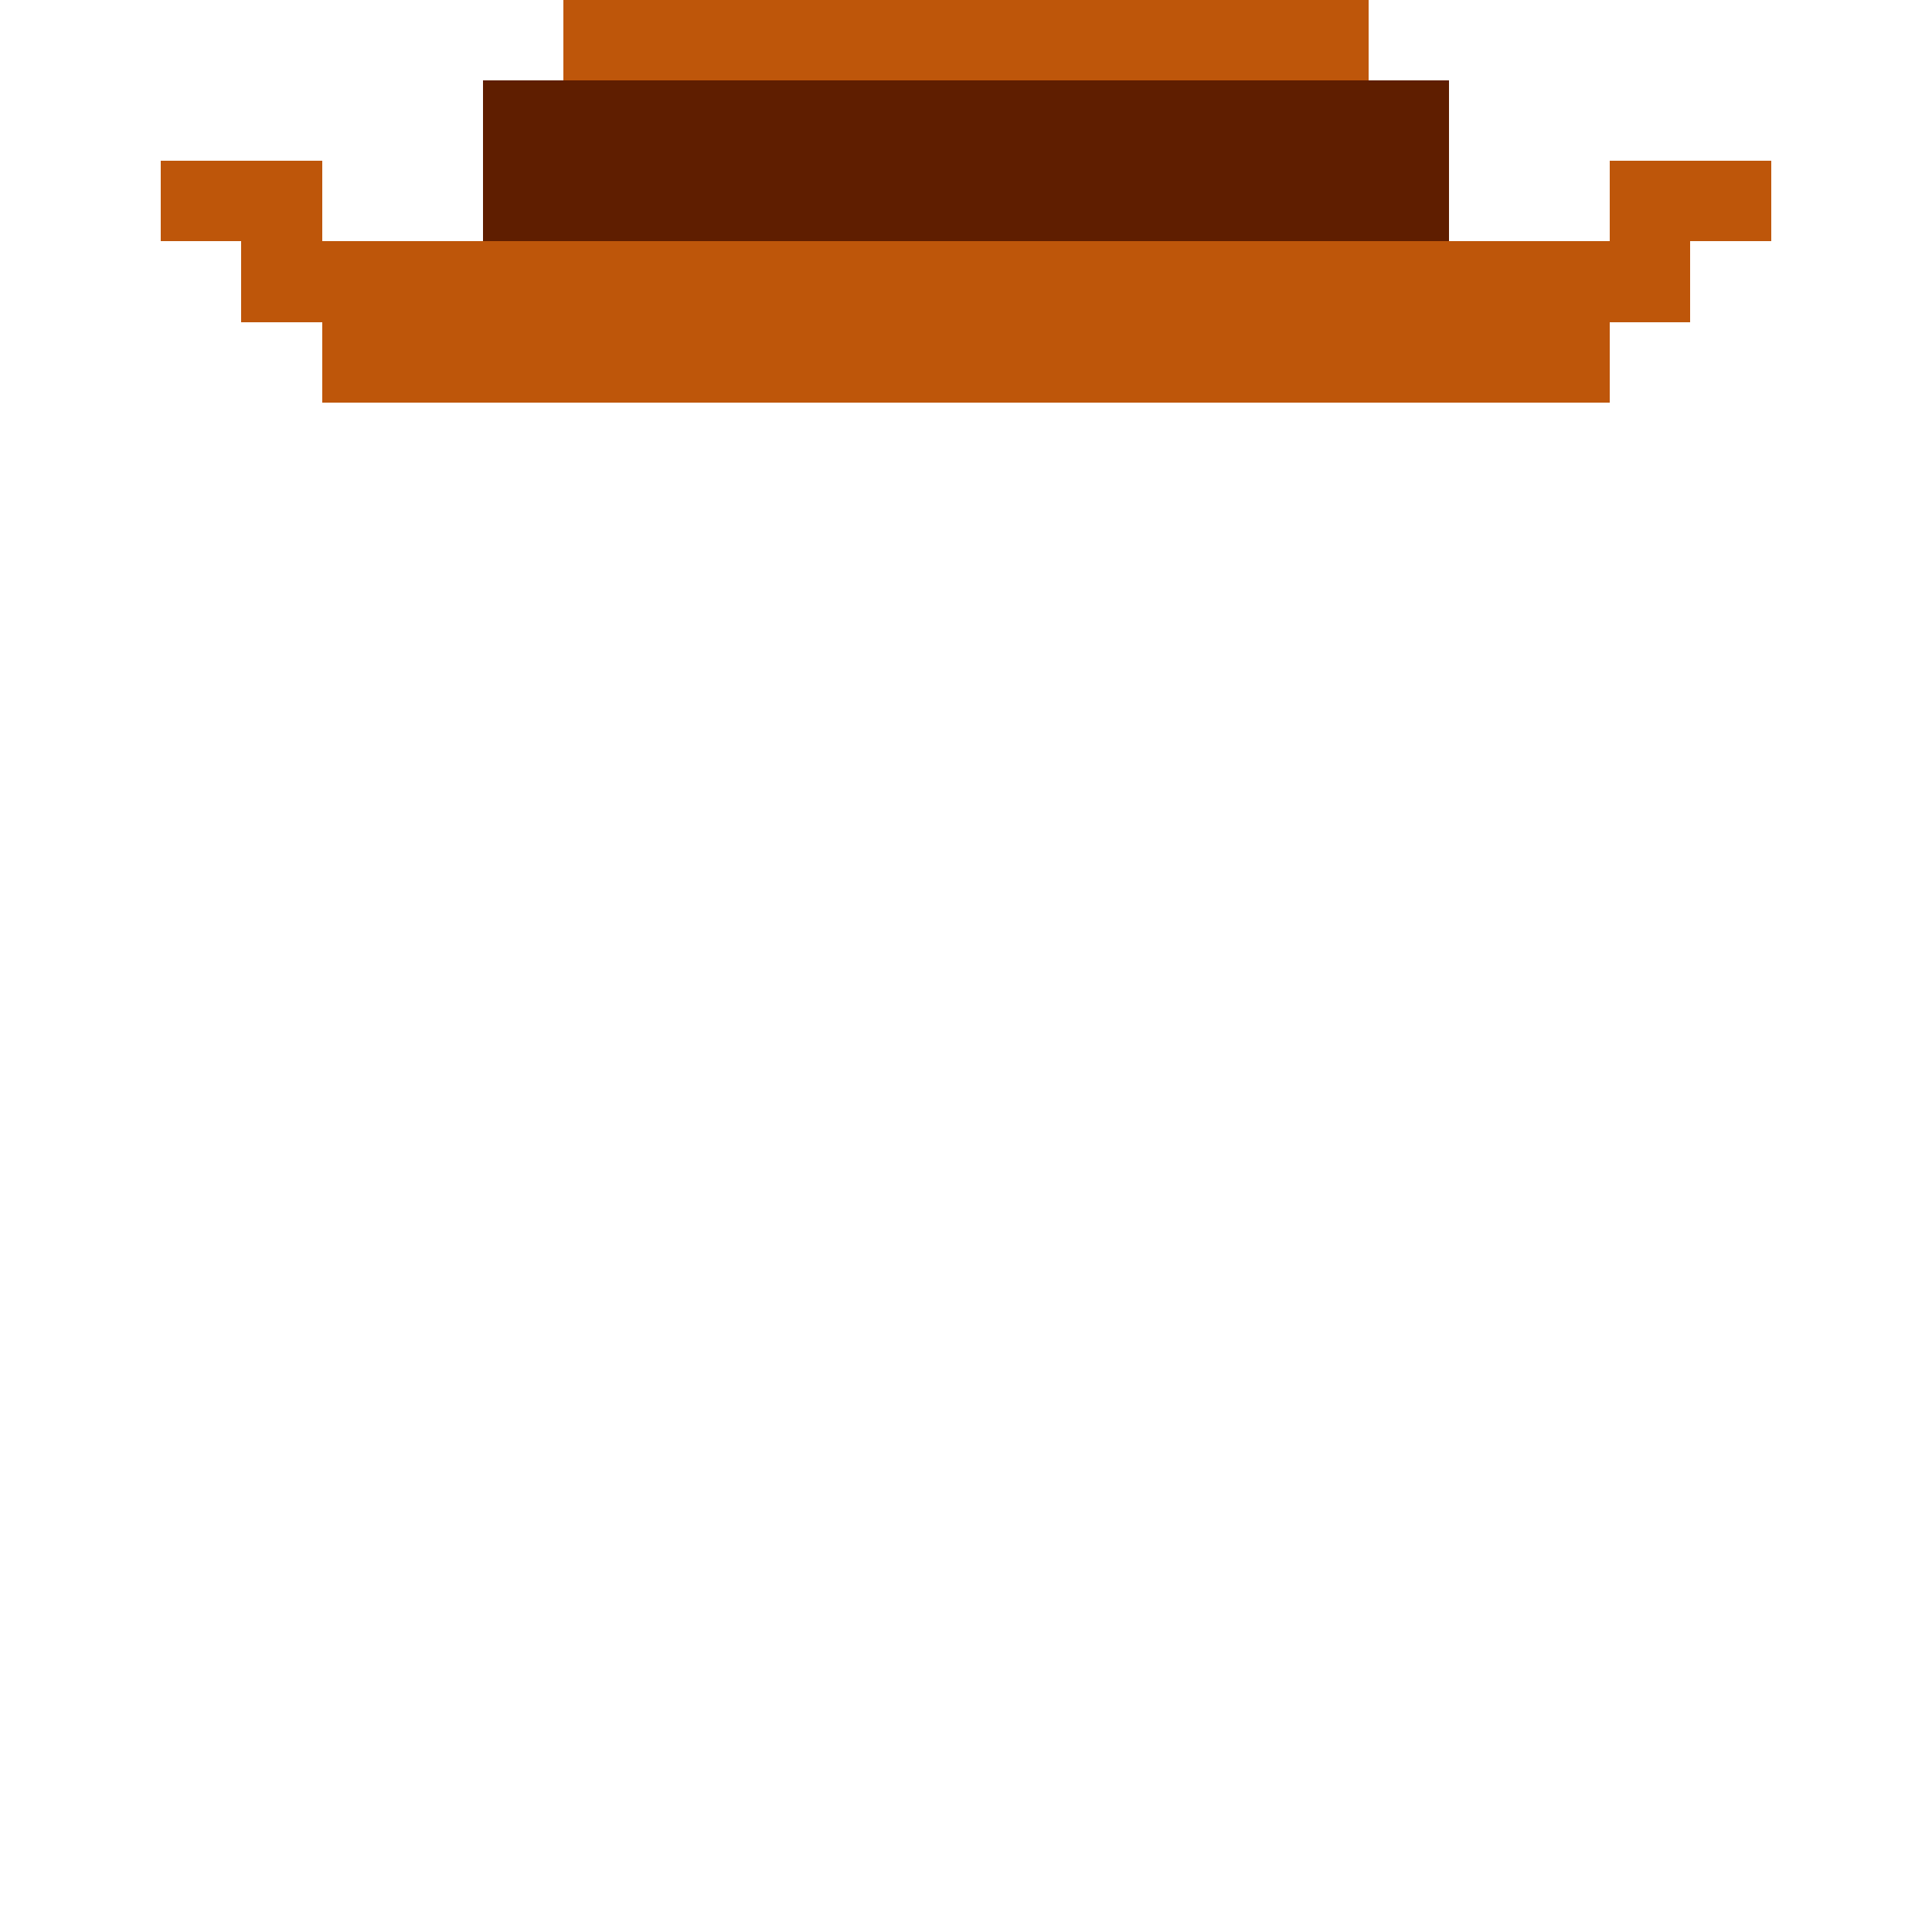 <?xml version="1.0" encoding="UTF-8" ?>
<svg version="1.1" width="24" height="24" xmlns="http://www.w3.org/2000/svg" shape-rendering="crispEdges">
<rect x="7" y="0" width="1" height="1" fill="#BE560A" />
<rect x="8" y="0" width="1" height="1" fill="#BE560A" />
<rect x="9" y="0" width="1" height="1" fill="#BE560A" />
<rect x="10" y="0" width="1" height="1" fill="#BE560A" />
<rect x="11" y="0" width="1" height="1" fill="#BE560A" />
<rect x="12" y="0" width="1" height="1" fill="#BE560A" />
<rect x="13" y="0" width="1" height="1" fill="#BE560A" />
<rect x="14" y="0" width="1" height="1" fill="#BE560A" />
<rect x="15" y="0" width="1" height="1" fill="#BE560A" />
<rect x="16" y="0" width="1" height="1" fill="#BE560A" />
<rect x="6" y="1" width="1" height="1" fill="#5F1E00" />
<rect x="7" y="1" width="1" height="1" fill="#5F1E00" />
<rect x="8" y="1" width="1" height="1" fill="#5F1E00" />
<rect x="9" y="1" width="1" height="1" fill="#5F1E00" />
<rect x="10" y="1" width="1" height="1" fill="#5F1E00" />
<rect x="11" y="1" width="1" height="1" fill="#5F1E00" />
<rect x="12" y="1" width="1" height="1" fill="#5F1E00" />
<rect x="13" y="1" width="1" height="1" fill="#5F1E00" />
<rect x="14" y="1" width="1" height="1" fill="#5F1E00" />
<rect x="15" y="1" width="1" height="1" fill="#5F1E00" />
<rect x="16" y="1" width="1" height="1" fill="#5F1E00" />
<rect x="17" y="1" width="1" height="1" fill="#5F1E00" />
<rect x="2" y="2" width="1" height="1" fill="#BE560A" />
<rect x="3" y="2" width="1" height="1" fill="#BE560A" />
<rect x="6" y="2" width="1" height="1" fill="#5F1E00" />
<rect x="7" y="2" width="1" height="1" fill="#5F1E00" />
<rect x="8" y="2" width="1" height="1" fill="#5F1E00" />
<rect x="9" y="2" width="1" height="1" fill="#5F1E00" />
<rect x="10" y="2" width="1" height="1" fill="#5F1E00" />
<rect x="11" y="2" width="1" height="1" fill="#5F1E00" />
<rect x="12" y="2" width="1" height="1" fill="#5F1E00" />
<rect x="13" y="2" width="1" height="1" fill="#5F1E00" />
<rect x="14" y="2" width="1" height="1" fill="#5F1E00" />
<rect x="15" y="2" width="1" height="1" fill="#5F1E00" />
<rect x="16" y="2" width="1" height="1" fill="#5F1E00" />
<rect x="17" y="2" width="1" height="1" fill="#5F1E00" />
<rect x="20" y="2" width="1" height="1" fill="#BE560A" />
<rect x="21" y="2" width="1" height="1" fill="#BE560A" />
<rect x="3" y="3" width="1" height="1" fill="#BE560A" />
<rect x="4" y="3" width="1" height="1" fill="#BE560A" />
<rect x="5" y="3" width="1" height="1" fill="#BE560A" />
<rect x="6" y="3" width="1" height="1" fill="#BE560A" />
<rect x="7" y="3" width="1" height="1" fill="#BE560A" />
<rect x="8" y="3" width="1" height="1" fill="#BE560A" />
<rect x="9" y="3" width="1" height="1" fill="#BE560A" />
<rect x="10" y="3" width="1" height="1" fill="#BE560A" />
<rect x="11" y="3" width="1" height="1" fill="#BE560A" />
<rect x="12" y="3" width="1" height="1" fill="#BE560A" />
<rect x="13" y="3" width="1" height="1" fill="#BE560A" />
<rect x="14" y="3" width="1" height="1" fill="#BE560A" />
<rect x="15" y="3" width="1" height="1" fill="#BE560A" />
<rect x="16" y="3" width="1" height="1" fill="#BE560A" />
<rect x="17" y="3" width="1" height="1" fill="#BE560A" />
<rect x="18" y="3" width="1" height="1" fill="#BE560A" />
<rect x="19" y="3" width="1" height="1" fill="#BE560A" />
<rect x="20" y="3" width="1" height="1" fill="#BE560A" />
<rect x="4" y="4" width="1" height="1" fill="#BE560A" />
<rect x="5" y="4" width="1" height="1" fill="#BE560A" />
<rect x="6" y="4" width="1" height="1" fill="#BE560A" />
<rect x="7" y="4" width="1" height="1" fill="#BE560A" />
<rect x="8" y="4" width="1" height="1" fill="#BE560A" />
<rect x="9" y="4" width="1" height="1" fill="#BE560A" />
<rect x="10" y="4" width="1" height="1" fill="#BE560A" />
<rect x="11" y="4" width="1" height="1" fill="#BE560A" />
<rect x="12" y="4" width="1" height="1" fill="#BE560A" />
<rect x="13" y="4" width="1" height="1" fill="#BE560A" />
<rect x="14" y="4" width="1" height="1" fill="#BE560A" />
<rect x="15" y="4" width="1" height="1" fill="#BE560A" />
<rect x="16" y="4" width="1" height="1" fill="#BE560A" />
<rect x="17" y="4" width="1" height="1" fill="#BE560A" />
<rect x="18" y="4" width="1" height="1" fill="#BE560A" />
<rect x="19" y="4" width="1" height="1" fill="#BE560A" />
</svg>